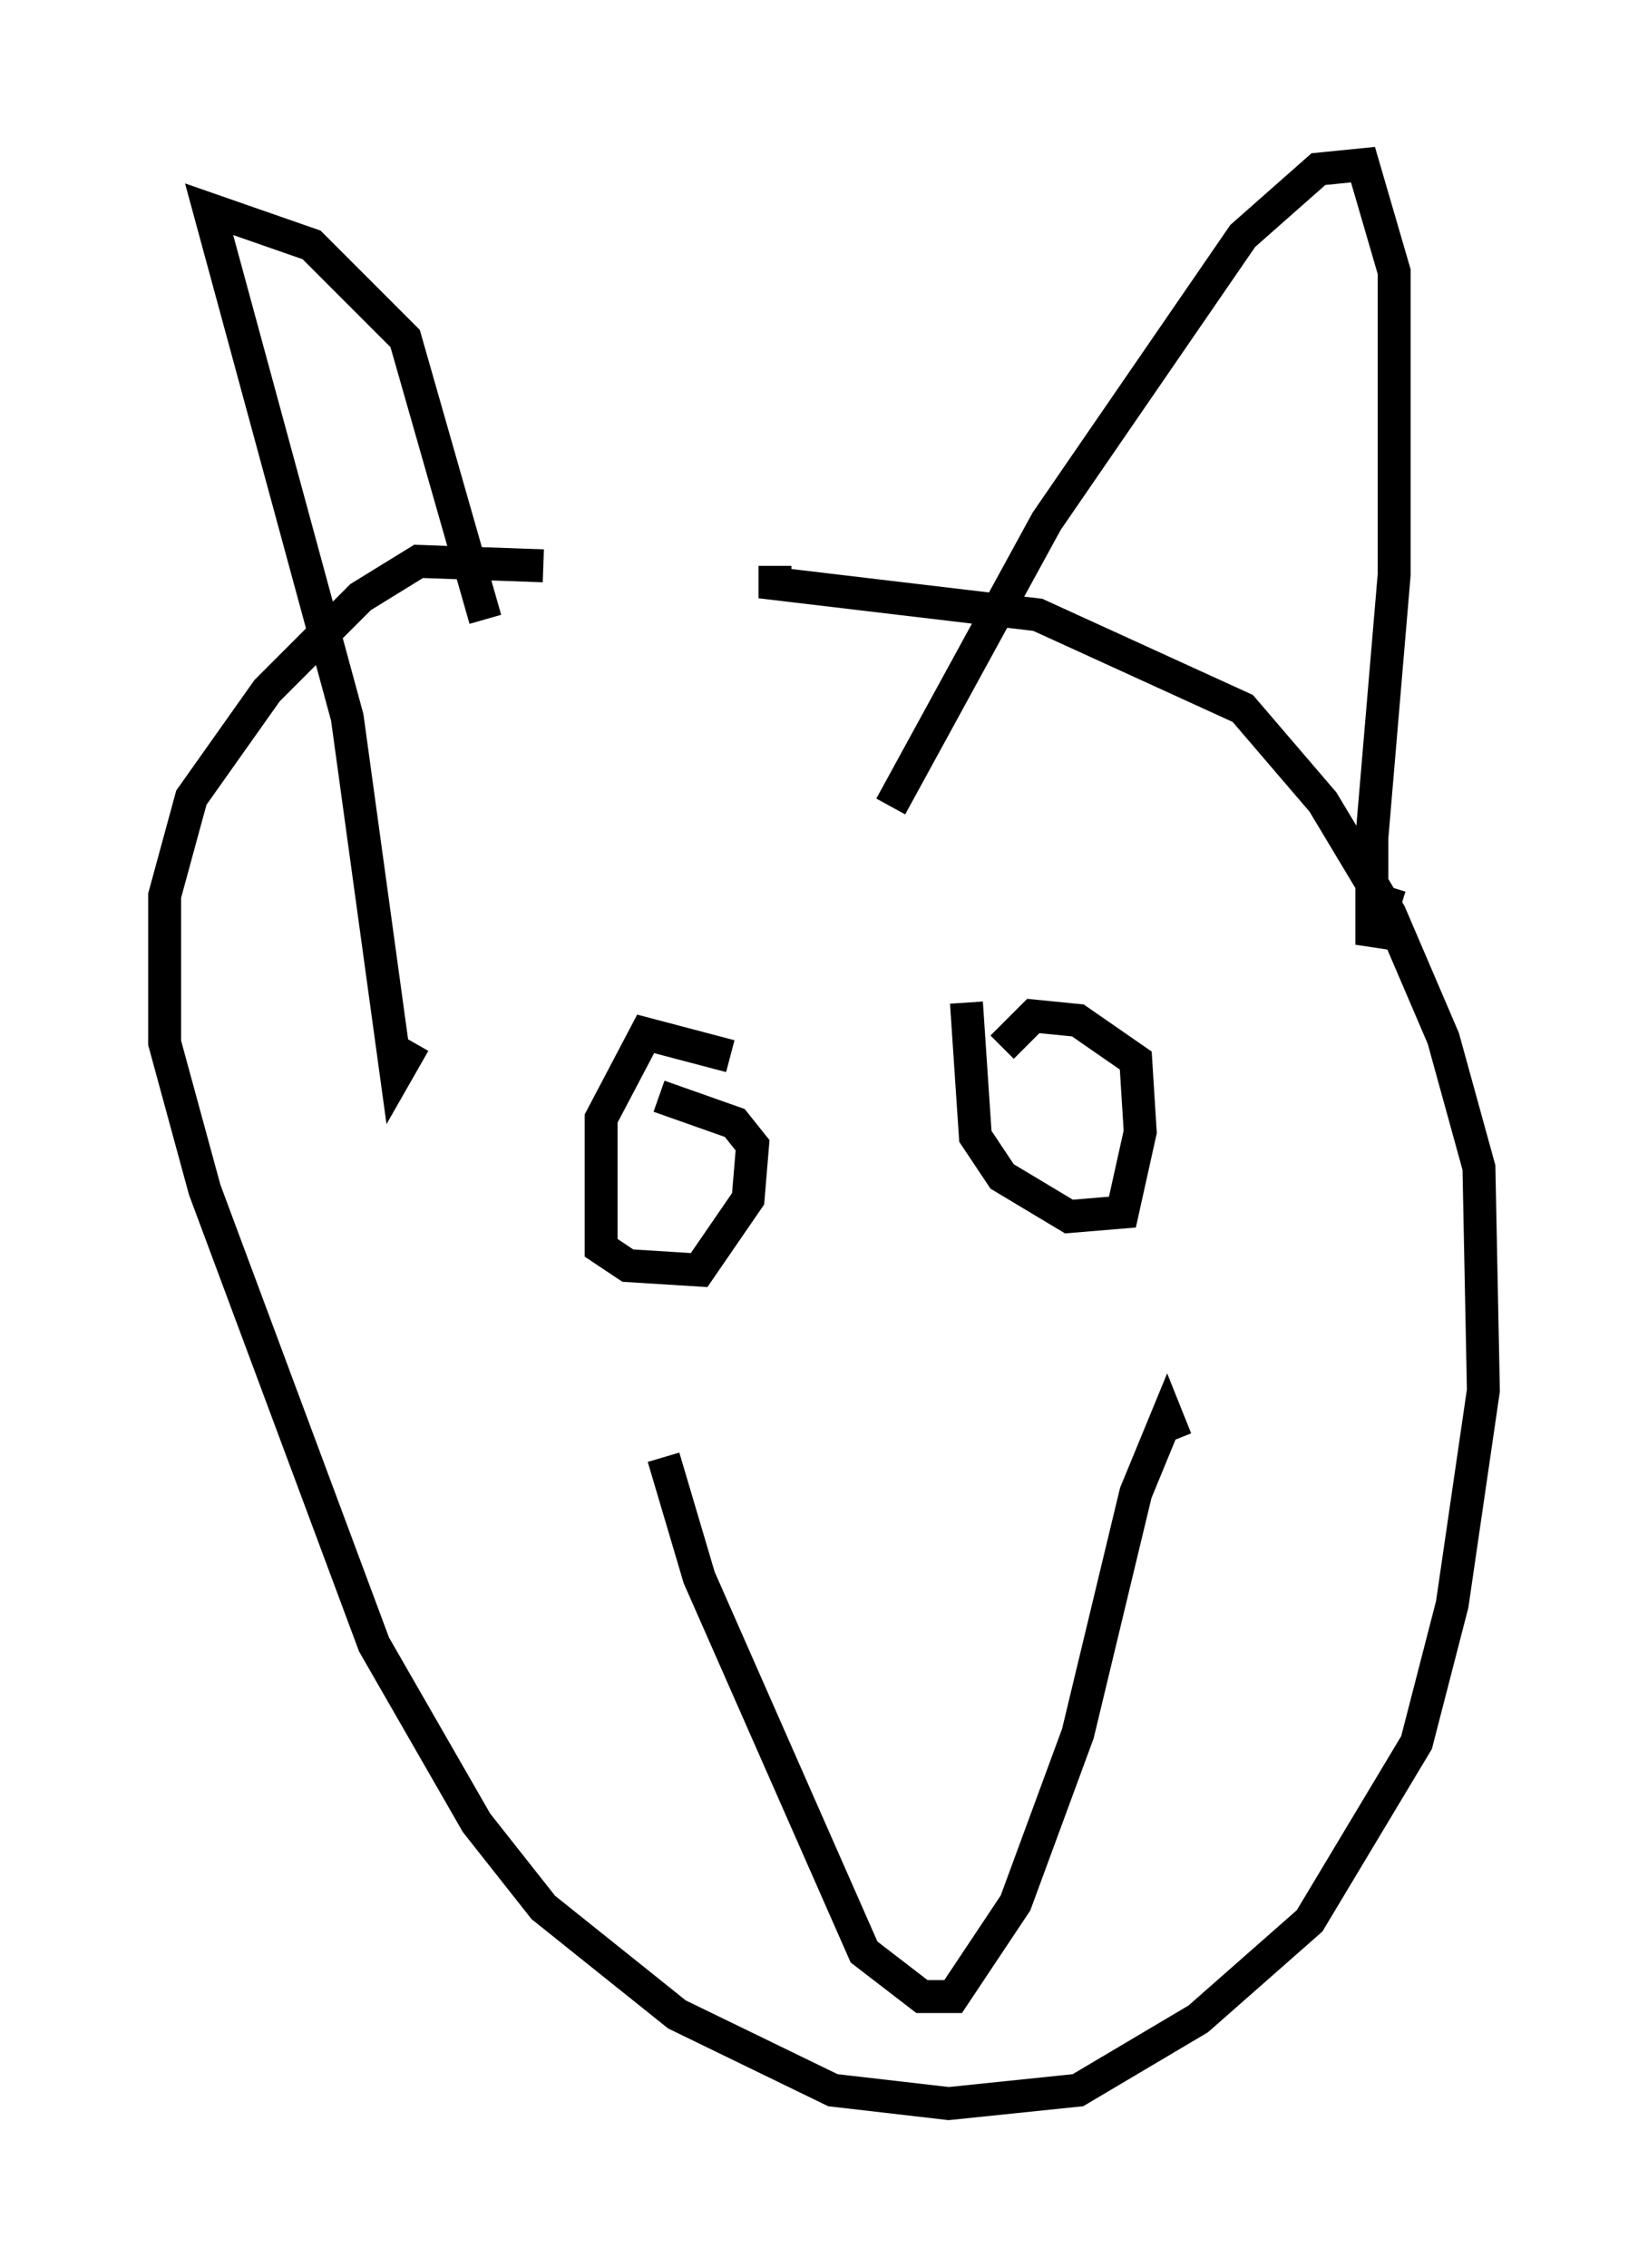<?xml version="1.0" encoding="utf-8" ?>
<svg baseProfile="full" height="68.863" version="1.1" width="50.054" xmlns="http://www.w3.org/2000/svg" xmlns:ev="http://www.w3.org/2001/xml-events" xmlns:xlink="http://www.w3.org/1999/xlink"><defs /><rect fill="white" height="68.863" width="50.054" x="0" y="0" /><path d="M20.291, 18.802 m-3.789, -1.624 l-3.789, -0.135 -1.759, 1.083 l-2.842, 2.842 -2.3, 3.248 l-0.812, 2.977 0.0, 4.465 l1.218, 4.465 5.142, 13.802 l3.112, 5.413 2.03, 2.571 l4.059, 3.248 4.736, 2.3 l3.518, 0.406 3.924, -0.406 l3.654, -2.165 3.383, -2.977 l3.248, -5.413 1.083, -4.195 l0.947, -6.495 -0.135, -6.766 l-1.083, -3.924 -1.624, -3.789 l-2.03, -3.383 -2.436, -2.842 l-6.225, -2.842 -7.984, -0.947 l0.0, -0.541 m-8.796, 1.624 l-2.436, -8.525 -2.842, -2.842 l-3.112, -1.083 4.195, 15.426 l1.488, 10.825 0.541, -0.947 m14.479, -7.172 l4.736, -8.66 5.954, -8.66 l2.3, -2.03 1.353, -0.135 l0.947, 3.248 0.0, 9.202 l-0.677, 7.984 0.0, 3.248 l0.541, -1.759 m-20.027, 5.142 l-2.571, -0.677 -1.353, 2.571 l0.0, 3.924 0.812, 0.541 l2.165, 0.135 1.488, -2.165 l0.135, -1.624 -0.541, -0.677 l-2.3, -0.812 m9.337, -2.842 l0.271, 4.059 0.812, 1.218 l2.03, 1.218 1.624, -0.135 l0.541, -2.436 -0.135, -2.165 l-1.759, -1.218 -1.353, -0.135 l-0.947, 0.947 m-10.284, 12.449 l1.083, 3.654 5.007, 11.367 l1.759, 1.353 0.947, 0.0 l1.894, -2.842 1.894, -5.142 l1.759, -7.307 0.947, -2.3 l0.271, 0.677 " fill="none" stroke="black" stroke-width="1" /></svg>